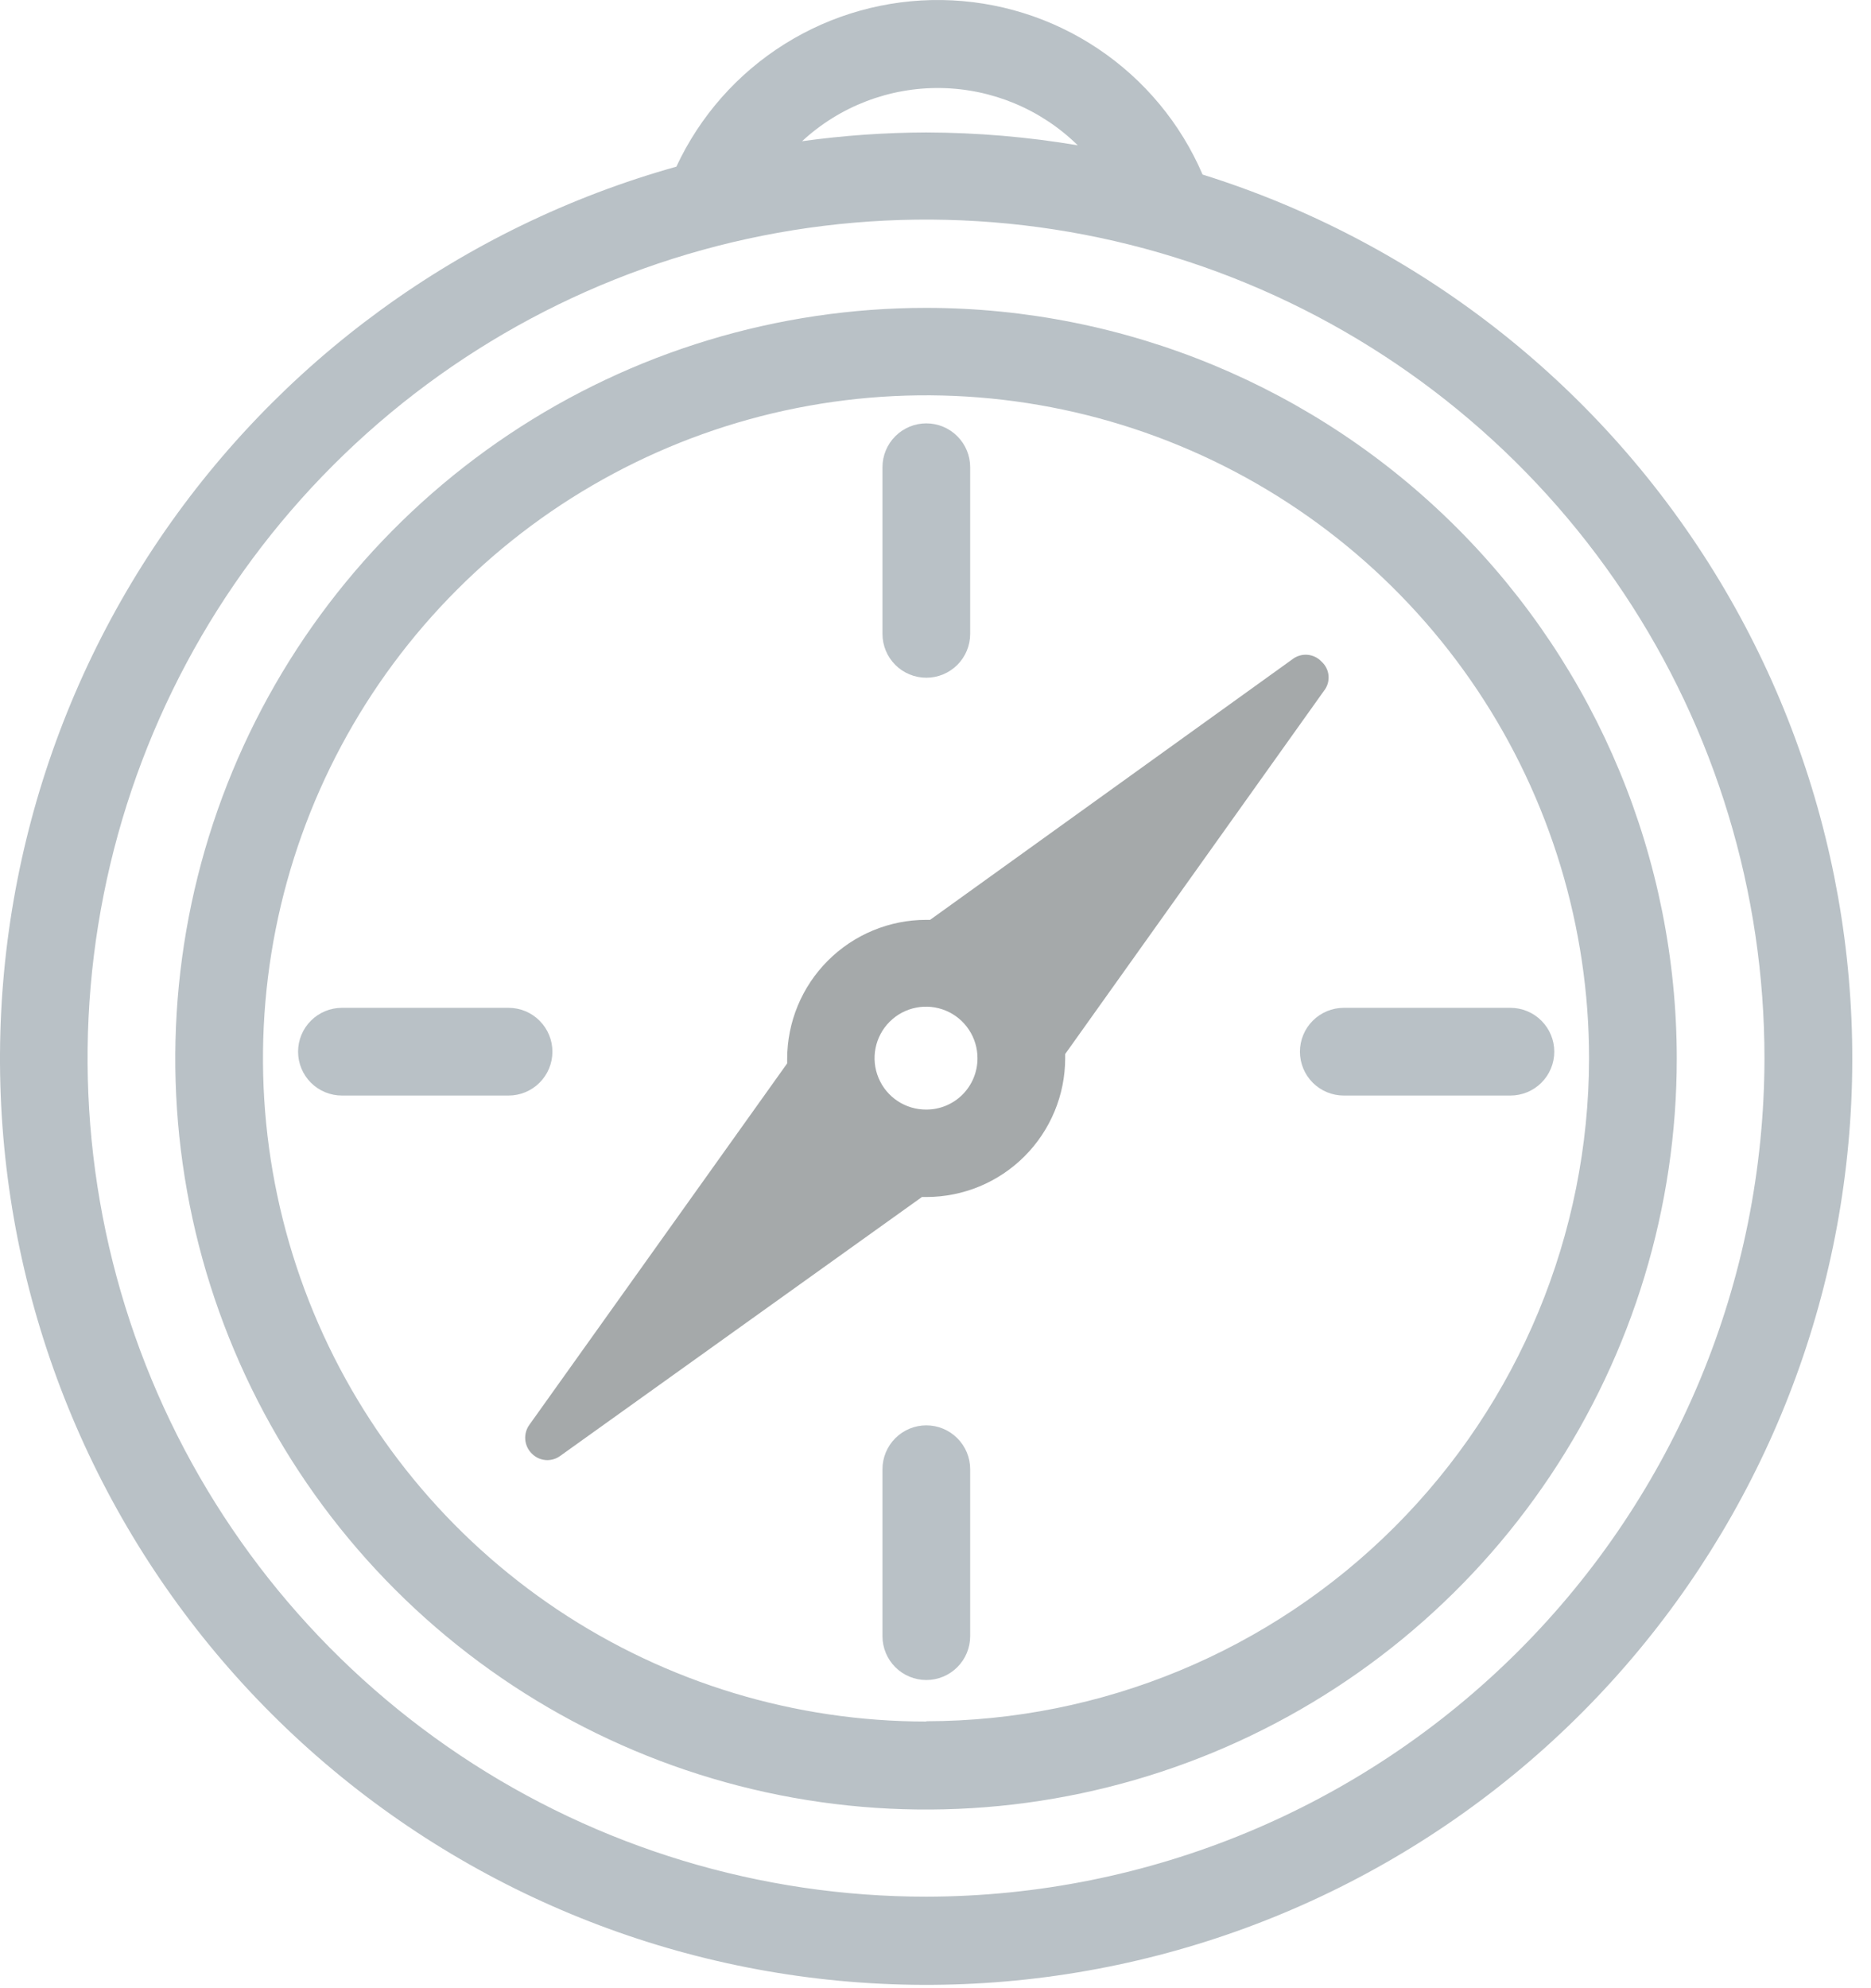 <svg width="64" height="68" viewBox="0 0 64 68" fill="none" xmlns="http://www.w3.org/2000/svg">
<path d="M31.686 10.53C26.606 10.528 21.639 12.033 17.415 14.854C13.19 17.675 9.897 21.686 7.952 26.378C6.007 31.071 5.498 36.236 6.489 41.218C7.479 46.2 9.925 50.777 13.517 54.369C17.109 57.961 21.686 60.407 26.668 61.397C31.651 62.388 36.815 61.879 41.508 59.934C46.2 57.989 50.211 54.696 53.032 50.471C55.853 46.247 57.358 41.28 57.356 36.2C57.353 29.393 54.648 22.865 49.834 18.052C45.021 13.238 38.493 10.533 31.686 10.53V10.53ZM31.686 58.88C27.2 58.882 22.814 57.554 19.083 55.063C15.352 52.572 12.443 49.031 10.725 44.887C9.007 40.742 8.556 36.182 9.43 31.782C10.304 27.382 12.463 23.34 15.635 20.167C18.806 16.994 22.848 14.833 27.247 13.957C31.647 13.081 36.208 13.53 40.353 15.246C44.497 16.962 48.04 19.869 50.533 23.599C53.025 27.329 54.356 31.714 54.356 36.2C54.348 42.21 51.957 47.972 47.707 52.222C43.457 56.471 37.696 58.862 31.686 58.87V58.88Z" fill="#B9C1C6"/>
<path d="M41.136 5.97C40.385 4.221 39.144 2.727 37.562 1.668C35.981 0.608 34.126 0.03 32.223 0.001C30.32 -0.027 28.449 0.496 26.837 1.507C25.224 2.518 23.939 3.975 23.136 5.7C15.804 7.754 9.457 12.38 5.256 18.73C1.056 25.081 -0.716 32.732 0.263 40.283C1.243 47.834 4.91 54.779 10.592 59.848C16.274 64.916 23.592 67.769 31.205 67.883C38.818 67.997 46.218 65.365 52.05 60.47C57.881 55.574 61.754 48.742 62.96 41.224C64.166 33.706 62.624 26.005 58.616 19.531C54.608 13.057 48.403 8.243 41.136 5.97V5.97ZM36.866 4.97C35.154 4.682 33.421 4.535 31.686 4.53C30.264 4.534 28.844 4.634 27.436 4.83C28.724 3.637 30.423 2.985 32.179 3.011C33.935 3.038 35.613 3.739 36.866 4.97V4.97ZM31.686 64.87C26.012 64.872 20.466 63.192 15.748 60.041C11.03 56.89 7.353 52.411 5.181 47.17C3.009 41.929 2.44 36.162 3.546 30.598C4.653 25.033 7.384 19.922 11.396 15.911C15.407 11.899 20.519 9.167 26.083 8.061C31.647 6.955 37.415 7.523 42.656 9.695C47.897 11.867 52.376 15.545 55.526 20.263C58.677 24.981 60.358 30.527 60.356 36.2C60.345 43.801 57.321 51.087 51.947 56.461C46.572 61.836 39.286 64.86 31.686 64.87V64.87Z" fill="#B9C1C6"/>
<path d="M45.286 23.63C45.403 23.485 45.459 23.3 45.445 23.114C45.43 22.928 45.344 22.755 45.206 22.63C45.08 22.494 44.907 22.41 44.721 22.395C44.536 22.38 44.352 22.436 44.206 22.55L31.816 31.46H31.686C30.423 31.46 29.212 31.962 28.32 32.855C27.427 33.747 26.926 34.958 26.926 36.22C26.926 36.22 26.926 36.32 26.926 36.37L18.116 48.72C18.005 48.868 17.953 49.051 17.967 49.235C17.982 49.419 18.063 49.592 18.196 49.72C18.336 49.861 18.527 49.94 18.726 49.94C18.88 49.938 19.03 49.89 19.156 49.8L31.536 40.94H31.686C32.945 40.94 34.154 40.44 35.044 39.549C35.935 38.658 36.436 37.45 36.436 36.19C36.436 36.14 36.436 36.1 36.436 36.05L45.286 23.63ZM31.686 37.95C31.337 37.952 30.995 37.85 30.704 37.658C30.413 37.465 30.186 37.191 30.052 36.868C29.917 36.547 29.881 36.192 29.949 35.849C30.017 35.507 30.184 35.193 30.431 34.946C30.678 34.699 30.992 34.531 31.335 34.464C31.677 34.396 32.032 34.432 32.354 34.566C32.676 34.701 32.951 34.928 33.143 35.219C33.336 35.51 33.438 35.851 33.436 36.2C33.436 36.664 33.251 37.11 32.923 37.438C32.595 37.766 32.15 37.95 31.686 37.95V37.95Z" fill="#A5A9AA"/>
<path d="M30.186 21.68C30.186 22.078 30.344 22.46 30.625 22.741C30.906 23.022 31.288 23.18 31.686 23.18C32.084 23.18 32.465 23.022 32.746 22.741C33.028 22.46 33.186 22.078 33.186 21.68V15.98C33.186 15.582 33.028 15.201 32.746 14.92C32.465 14.638 32.084 14.48 31.686 14.48C31.288 14.48 30.906 14.638 30.625 14.92C30.344 15.201 30.186 15.582 30.186 15.98V21.68Z" fill="#B9C1C6"/>
<path d="M31.686 48.75C31.288 48.75 30.906 48.908 30.625 49.19C30.344 49.471 30.186 49.852 30.186 50.25V55.96C30.186 56.358 30.344 56.74 30.625 57.021C30.906 57.302 31.288 57.46 31.686 57.46C32.084 57.46 32.465 57.302 32.746 57.021C33.028 56.74 33.186 56.358 33.186 55.96V50.25C33.186 49.852 33.028 49.471 32.746 49.19C32.465 48.908 32.084 48.75 31.686 48.75V48.75Z" fill="#B9C1C6"/>
<path d="M18.896 35.97C18.896 35.572 18.738 35.191 18.456 34.91C18.175 34.628 17.794 34.47 17.396 34.47H11.696C11.298 34.47 10.916 34.628 10.635 34.91C10.354 35.191 10.196 35.572 10.196 35.97C10.196 36.368 10.354 36.75 10.635 37.031C10.916 37.312 11.298 37.47 11.696 37.47H17.396C17.794 37.47 18.175 37.312 18.456 37.031C18.738 36.75 18.896 36.368 18.896 35.97Z" fill="#B9C1C6"/>
<path d="M51.666 34.47H45.966C45.568 34.47 45.186 34.628 44.905 34.91C44.624 35.191 44.466 35.572 44.466 35.97C44.466 36.368 44.624 36.75 44.905 37.031C45.186 37.312 45.568 37.47 45.966 37.47H51.666C52.063 37.47 52.445 37.312 52.726 37.031C53.008 36.75 53.166 36.368 53.166 35.97C53.166 35.572 53.008 35.191 52.726 34.91C52.445 34.628 52.063 34.47 51.666 34.47Z" fill="#B9C1C6"/>
</svg>
